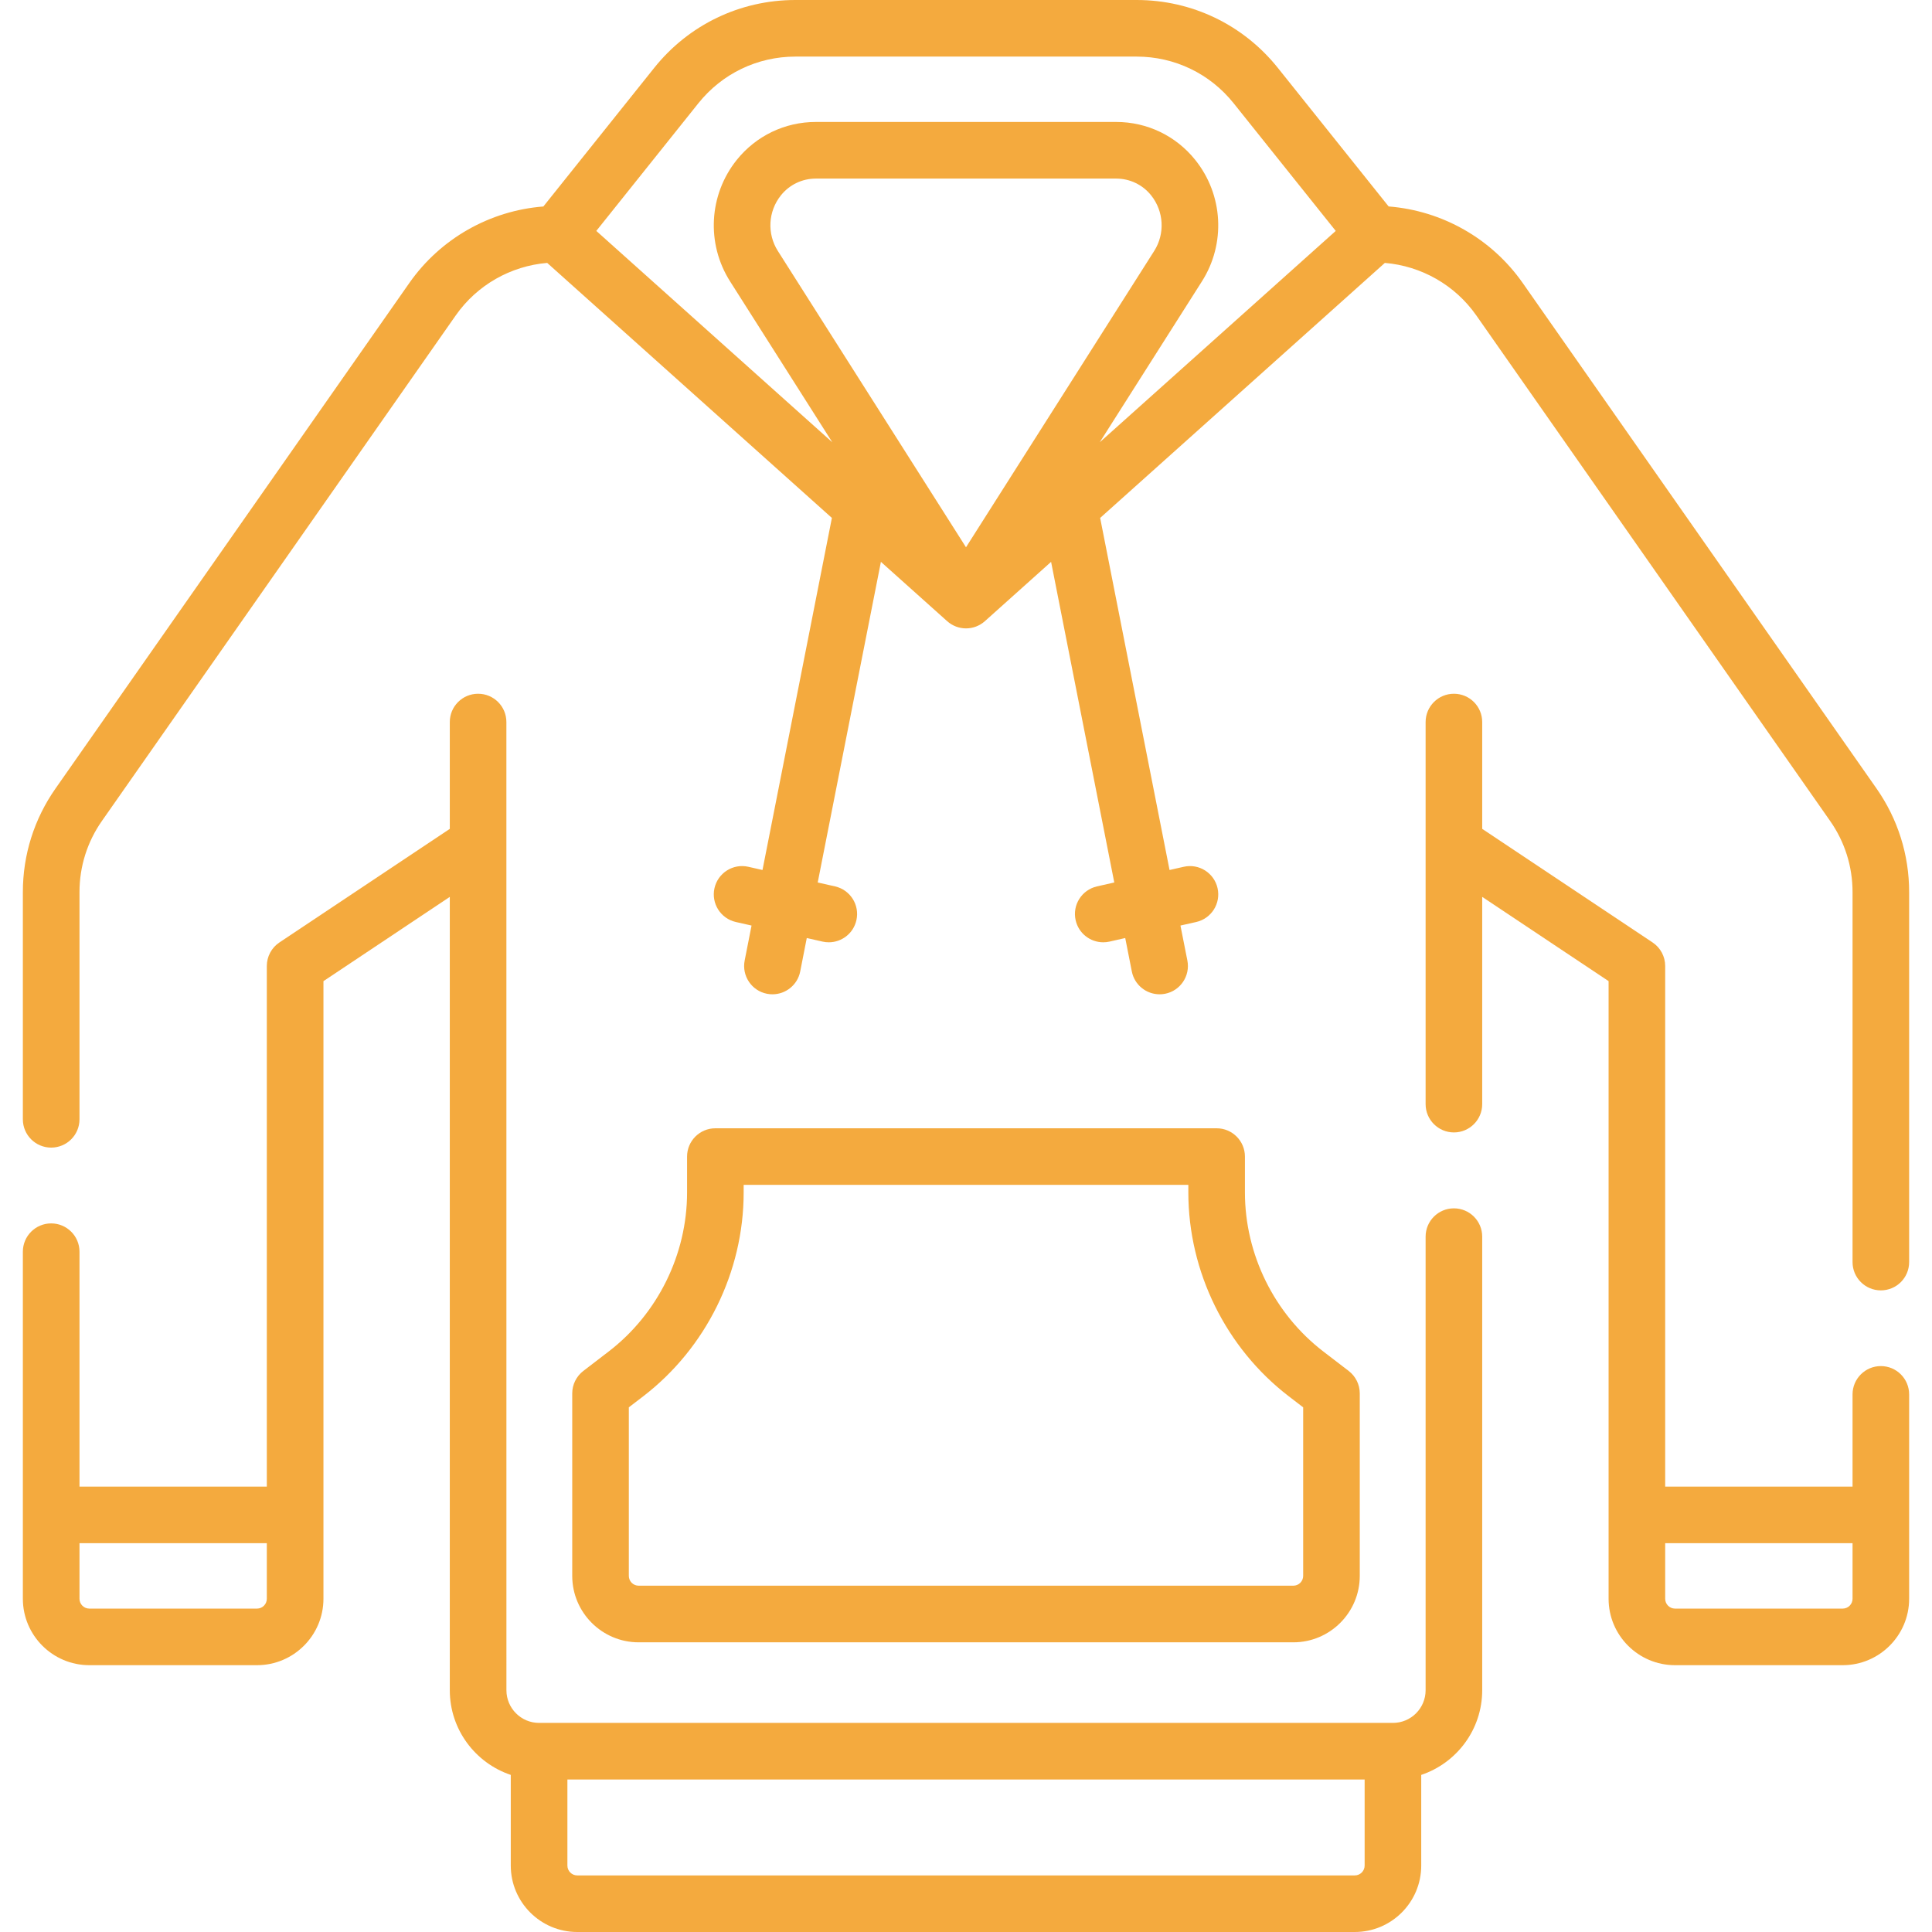 <svg width="48" height="48" viewBox="0 0 48 48" fill="none" xmlns="http://www.w3.org/2000/svg">
<path d="M36.122 30.021C35.734 30.021 35.419 30.335 35.419 30.724V41.993C35.419 42.441 35.055 42.805 34.607 42.805H13.393C12.946 42.805 12.582 42.441 12.582 41.993L12.581 17.939C12.581 17.55 12.267 17.236 11.878 17.236C11.49 17.236 11.175 17.55 11.175 17.939V20.593L6.942 23.415C6.747 23.545 6.629 23.765 6.629 24V36.934H1.975V31.098C1.975 30.71 1.66 30.395 1.271 30.395C0.883 30.395 0.568 30.71 0.568 31.098L0.568 39.72C0.568 40.63 1.309 41.371 2.219 41.371H6.386C7.295 41.371 8.036 40.63 8.036 39.72L8.036 24.376L11.175 22.283V41.993C11.175 42.971 11.811 43.802 12.69 44.097V46.35C12.69 47.26 13.431 48 14.341 48H33.66C34.57 48 35.31 47.26 35.31 46.35V44.097C36.19 43.802 36.825 42.971 36.825 41.993V30.724C36.825 30.335 36.51 30.021 36.122 30.021ZM6.386 39.965H2.219C2.084 39.965 1.975 39.855 1.975 39.721V38.34H6.629V39.721C6.629 39.855 6.52 39.965 6.386 39.965ZM33.66 46.594H14.341C14.206 46.594 14.097 46.484 14.097 46.35V44.211H33.904V46.35C33.904 46.484 33.794 46.594 33.66 46.594Z" fill="#F4AA3E"/>
<path d="M46.729 33.94C46.341 33.94 46.026 34.255 46.026 34.643V36.934H41.371V24C41.371 23.765 41.254 23.545 41.058 23.415L36.825 20.593V17.939C36.825 17.551 36.511 17.236 36.122 17.236C35.734 17.236 35.419 17.551 35.419 17.939L35.419 27.432C35.419 27.82 35.734 28.135 36.122 28.135C36.51 28.135 36.825 27.82 36.825 27.432V22.283L39.965 24.376L39.965 39.721C39.965 40.63 40.705 41.371 41.615 41.371H45.782C46.692 41.371 47.432 40.63 47.432 39.721L47.432 34.643C47.432 34.255 47.117 33.94 46.729 33.94ZM45.782 39.965H41.615C41.48 39.965 41.371 39.855 41.371 39.721V38.34H46.026V39.721C46.026 39.855 45.916 39.965 45.782 39.965Z" fill="#F4AA3E"/>
<path d="M46.62 19.588L37.83 7.029C37.056 5.926 35.831 5.234 34.5 5.129L31.748 1.687C30.891 0.615 29.612 0 28.24 0H19.761C18.388 0 17.11 0.615 16.253 1.687L13.5 5.13C12.17 5.234 10.944 5.926 10.171 7.029L1.381 19.588C0.849 20.346 0.568 21.237 0.568 22.163V27.809C0.568 28.197 0.883 28.512 1.271 28.512C1.66 28.512 1.975 28.197 1.975 27.809V22.163C1.975 21.527 2.168 20.915 2.533 20.395L11.323 7.836C11.851 7.082 12.687 6.608 13.595 6.532L20.668 12.868L18.944 21.615L18.592 21.535C18.213 21.449 17.837 21.687 17.751 22.066C17.666 22.445 17.903 22.821 18.282 22.907L18.672 22.995L18.501 23.864C18.426 24.245 18.674 24.615 19.055 24.69C19.101 24.699 19.147 24.703 19.192 24.703C19.521 24.703 19.815 24.471 19.881 24.136L20.044 23.305L20.436 23.394C20.488 23.406 20.54 23.411 20.592 23.411C20.913 23.411 21.203 23.19 21.277 22.863C21.363 22.484 21.125 22.108 20.746 22.022L20.316 21.925L21.886 13.959L23.531 15.432C23.665 15.552 23.833 15.612 24 15.612C24.168 15.612 24.336 15.552 24.47 15.432L26.114 13.959L27.684 21.925L27.255 22.022C26.876 22.108 26.638 22.484 26.724 22.863C26.798 23.19 27.088 23.411 27.409 23.411C27.46 23.411 27.513 23.406 27.565 23.394L27.956 23.305L28.12 24.136C28.186 24.471 28.48 24.703 28.809 24.703C28.854 24.703 28.9 24.699 28.946 24.69C29.327 24.615 29.575 24.245 29.5 23.864L29.328 22.995L29.719 22.907C30.098 22.821 30.335 22.445 30.25 22.066C30.164 21.687 29.788 21.449 29.409 21.535L29.057 21.615L27.333 12.868L34.406 6.532C35.314 6.608 36.15 7.082 36.678 7.836L45.468 20.395C45.833 20.915 46.026 21.527 46.026 22.163V31.356C46.026 31.745 46.341 32.059 46.729 32.059C47.118 32.059 47.432 31.745 47.432 31.356V22.163C47.432 21.237 47.151 20.346 46.62 19.588ZM19.326 6.236C19.053 5.807 19.083 5.252 19.401 4.854C19.613 4.589 19.929 4.437 20.269 4.437H27.732C28.071 4.437 28.388 4.589 28.6 4.854C28.917 5.252 28.948 5.807 28.675 6.236L24 13.597L19.326 6.236ZM27.323 10.988L29.862 6.99C30.457 6.054 30.391 4.842 29.698 3.976C29.218 3.375 28.501 3.03 27.732 3.03H20.269C19.5 3.03 18.783 3.375 18.302 3.976C17.61 4.842 17.544 6.054 18.138 6.99L20.678 10.988L14.815 5.737L17.351 2.565C17.94 1.829 18.818 1.406 19.761 1.406H28.24C29.182 1.406 30.061 1.829 30.649 2.565L33.186 5.737L27.323 10.988Z" fill="#F4AA3E"/>
<path d="M30.227 28.032H17.773C17.385 28.032 17.07 28.347 17.07 28.735V29.627C17.07 31.164 16.342 32.641 15.123 33.577L14.492 34.061C14.319 34.194 14.217 34.4 14.217 34.618V39.152C14.217 40.062 14.957 40.803 15.867 40.803H32.133C33.043 40.803 33.783 40.062 33.783 39.152V34.618C33.783 34.4 33.681 34.194 33.508 34.061L32.877 33.577C31.658 32.641 30.93 31.164 30.93 29.627V28.735C30.93 28.347 30.615 28.032 30.227 28.032ZM32.021 34.692L32.377 34.965V39.152C32.377 39.287 32.267 39.396 32.133 39.396H15.867C15.733 39.396 15.623 39.287 15.623 39.152V34.965L15.979 34.692C17.543 33.492 18.476 31.598 18.476 29.627V29.438H29.524V29.627C29.524 31.598 30.457 33.492 32.021 34.692Z" fill="#F4AA3E"/>
</svg>
